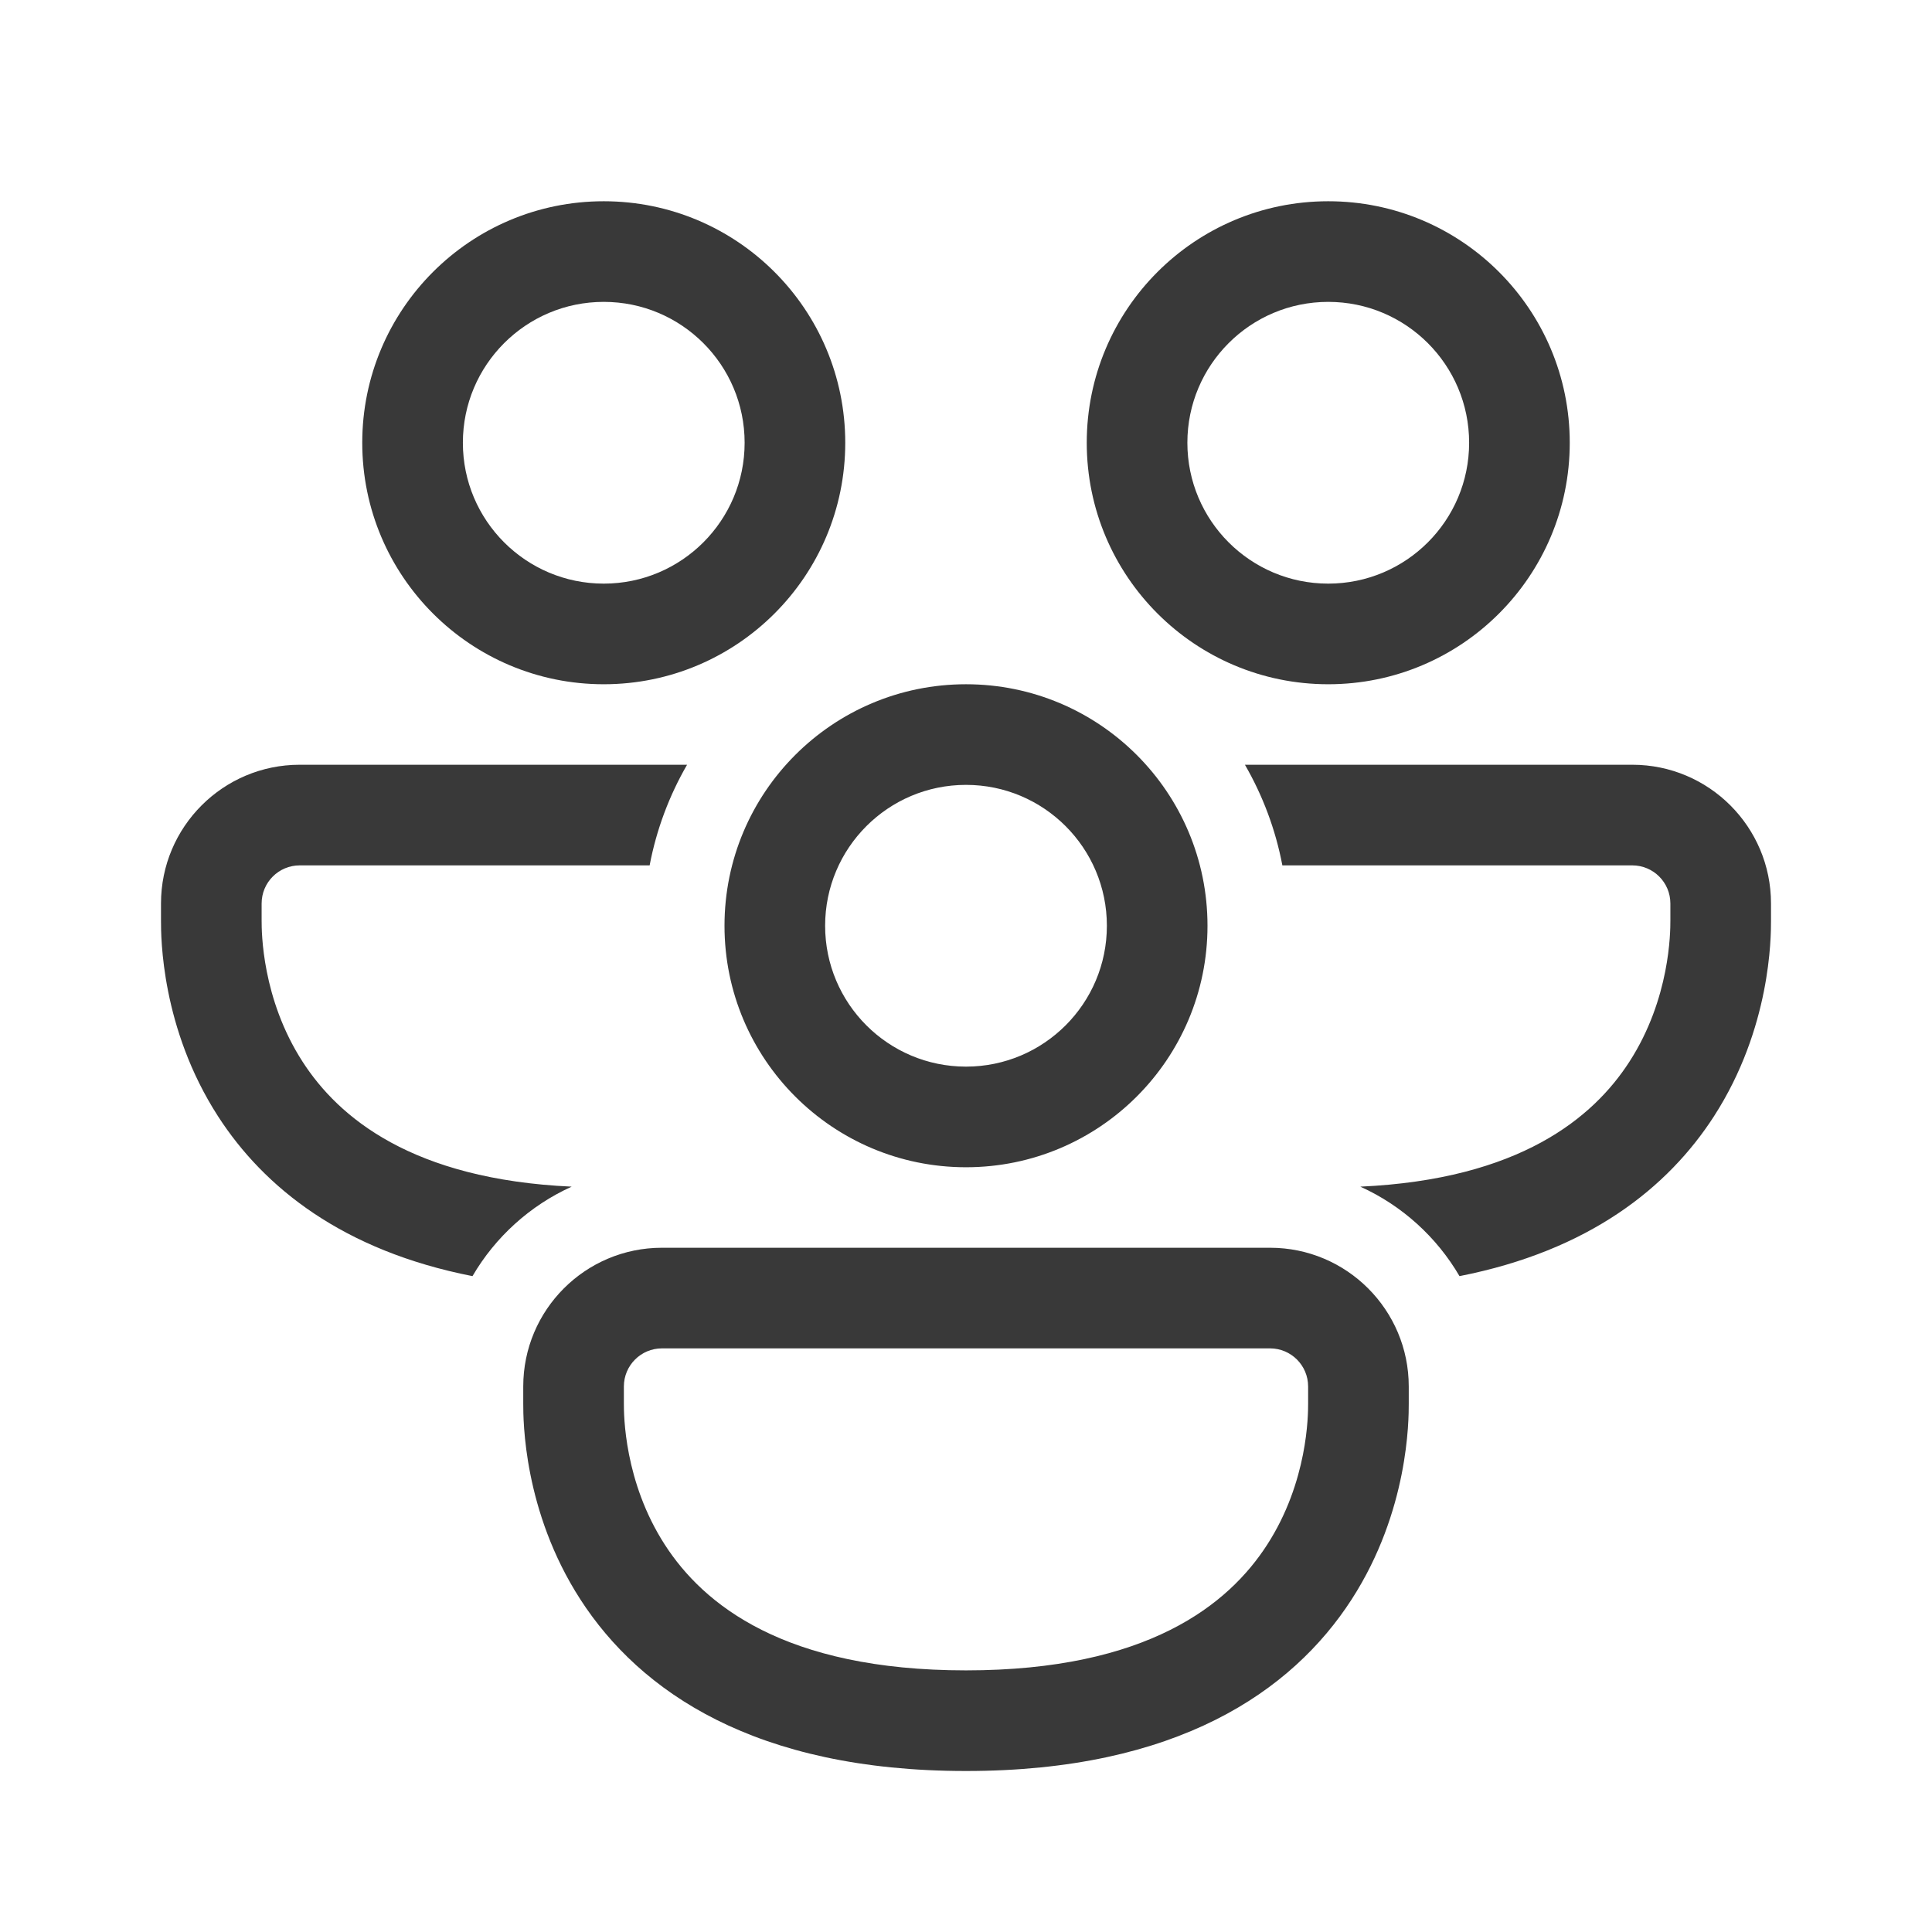<svg xmlns="http://www.w3.org/2000/svg" width="48" height="48" viewBox="0 0 48 48" fill="#393939">
<path d="M11.5 11C11.5 9.067 13.067 7.5 15 7.5C16.933 7.5 18.5 9.067 18.5 11C18.5 12.933 16.933 14.5 15 14.5C13.067 14.5 11.5 12.933 11.5 11ZM15 5C11.686 5 9 7.686 9 11C9 14.314 11.686 17 15 17C18.314 17 21 14.314 21 11C21 7.686 18.314 5 15 5ZM29.5 11C29.5 9.067 31.067 7.5 33 7.5C34.933 7.5 36.5 9.067 36.5 11C36.5 12.933 34.933 14.5 33 14.5C31.067 14.5 29.5 12.933 29.5 11ZM33 5C29.686 5 27 7.686 27 11C27 14.314 29.686 17 33 17C36.314 17 39 14.314 39 11C39 7.686 36.314 5 33 5ZM4 22.446C4 20.543 5.543 19 7.446 19H17.07C16.629 19.763 16.31 20.605 16.14 21.5H7.446C6.924 21.5 6.5 21.924 6.5 22.446V22.875C6.5 23.145 6.503 24.808 7.519 26.38C8.415 27.768 10.242 29.301 14.203 29.482C13.169 29.95 12.307 30.732 11.739 31.705C8.517 31.073 6.559 29.502 5.419 27.737C4 25.54 4 23.271 4 22.878V22.446ZM33.797 29.482C34.831 29.95 35.693 30.732 36.261 31.705C39.483 31.073 41.441 29.502 42.581 27.737C44 25.54 44 23.271 44 22.878V22.446C44 20.543 42.457 19 40.554 19H30.93C31.371 19.763 31.69 20.605 31.86 21.5H40.554C41.076 21.5 41.5 21.924 41.5 22.446V22.875C41.5 23.145 41.497 24.808 40.481 26.38C39.585 27.768 37.758 29.301 33.797 29.482ZM24 19.5C22.067 19.5 20.5 21.067 20.5 23C20.5 24.933 22.067 26.5 24 26.5C25.933 26.5 27.5 24.933 27.5 23C27.5 21.067 25.933 19.5 24 19.5ZM18 23C18 19.686 20.686 17 24 17C27.314 17 30 19.686 30 23C30 26.314 27.314 29 24 29C20.686 29 18 26.314 18 23ZM13 34.446C13 32.543 14.543 31 16.446 31H31.554C33.457 31 35 32.543 35 34.446V34.877C35 35.271 35 37.54 33.581 39.737C32.098 42.033 29.233 44 24 44C18.767 44 15.902 42.033 14.419 39.737C13 37.54 13 35.271 13 34.877V34.446ZM16.446 33.5C15.924 33.5 15.5 33.924 15.5 34.446V34.875C15.5 35.145 15.503 36.808 16.519 38.38C17.473 39.858 19.483 41.5 24 41.5C28.517 41.5 30.527 39.858 31.481 38.38C32.497 36.808 32.5 35.145 32.5 34.875V34.446C32.5 33.924 32.076 33.5 31.554 33.5H16.446Z" fill="#393939"/>
</svg>